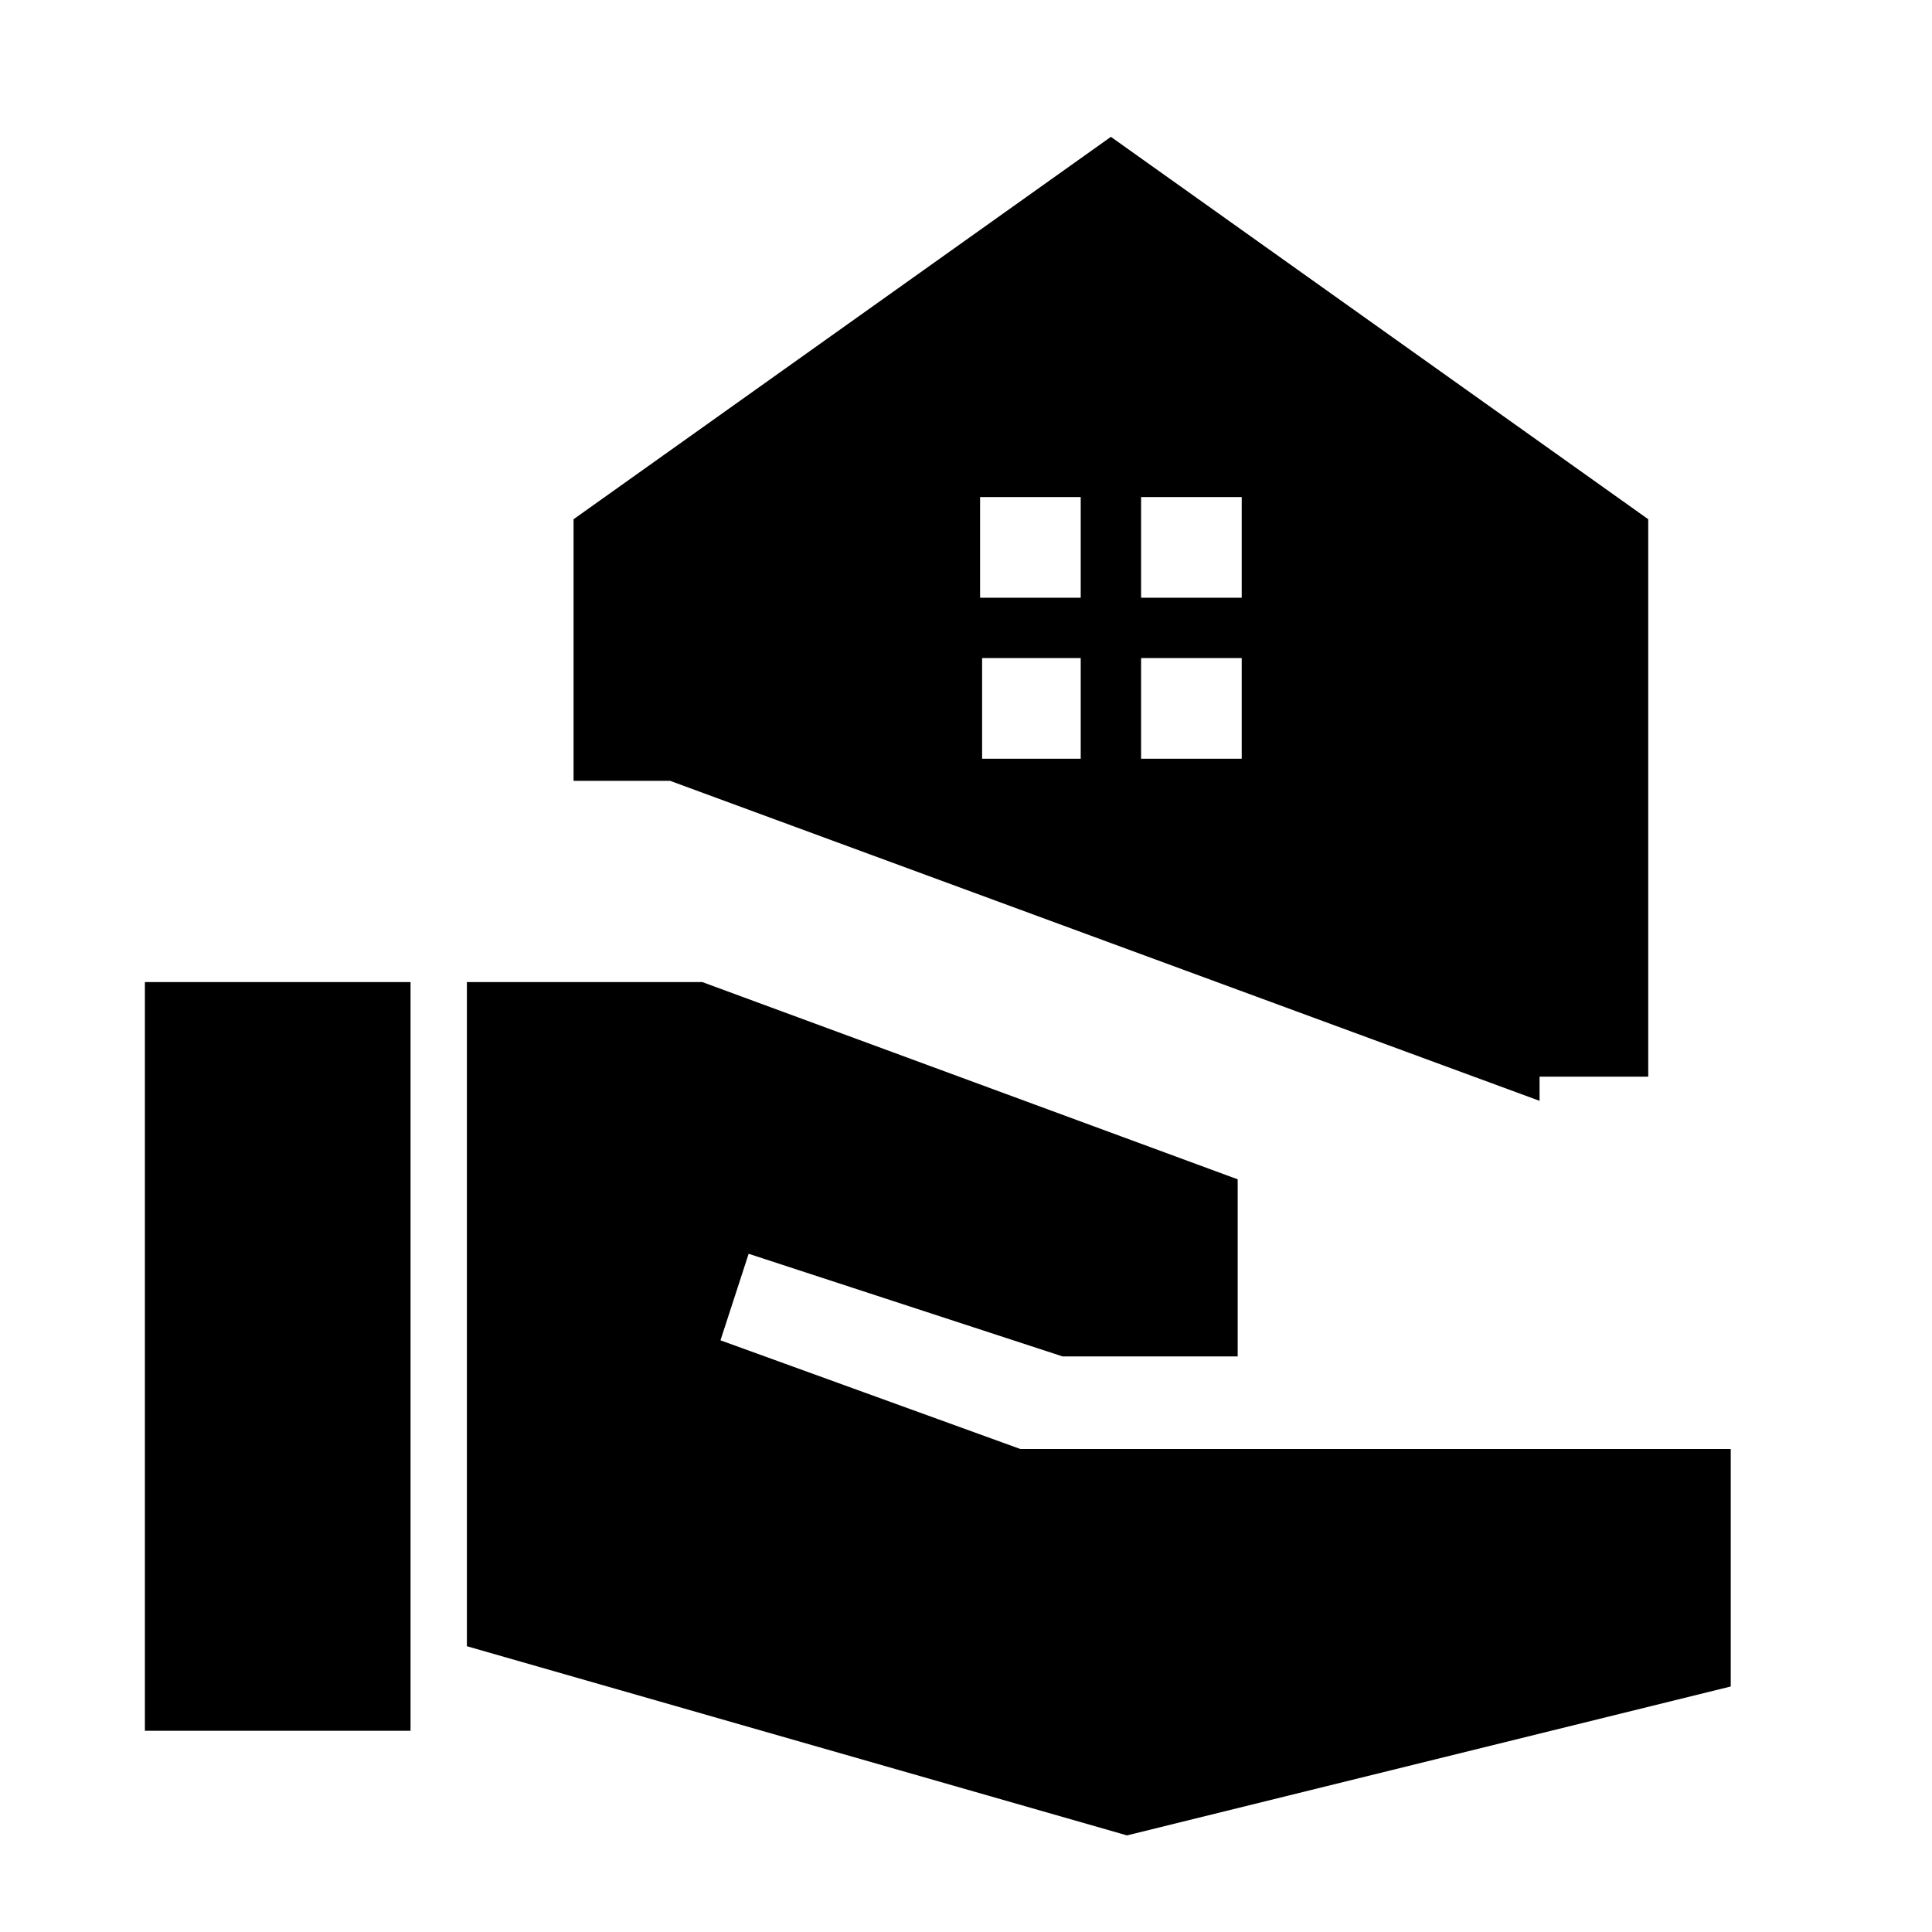 <svg xmlns="http://www.w3.org/2000/svg" height="24" viewBox="0 -960 960 960" width="24"><path d="M765-425v12L333-572h-48v-130l267-190 267 190v277h-54ZM567-663h50v-50h-50v50Zm-80 0h50v-50h-50v50Zm80 80h50v-50h-50v50Zm-79 0h49v-50h-49v50ZM72-100v-372h132v372H72Zm488 52-328-94v-330h117l266 98v88h-87l-156-51-14 43 149 54h353v118L560-48Z"/></svg>